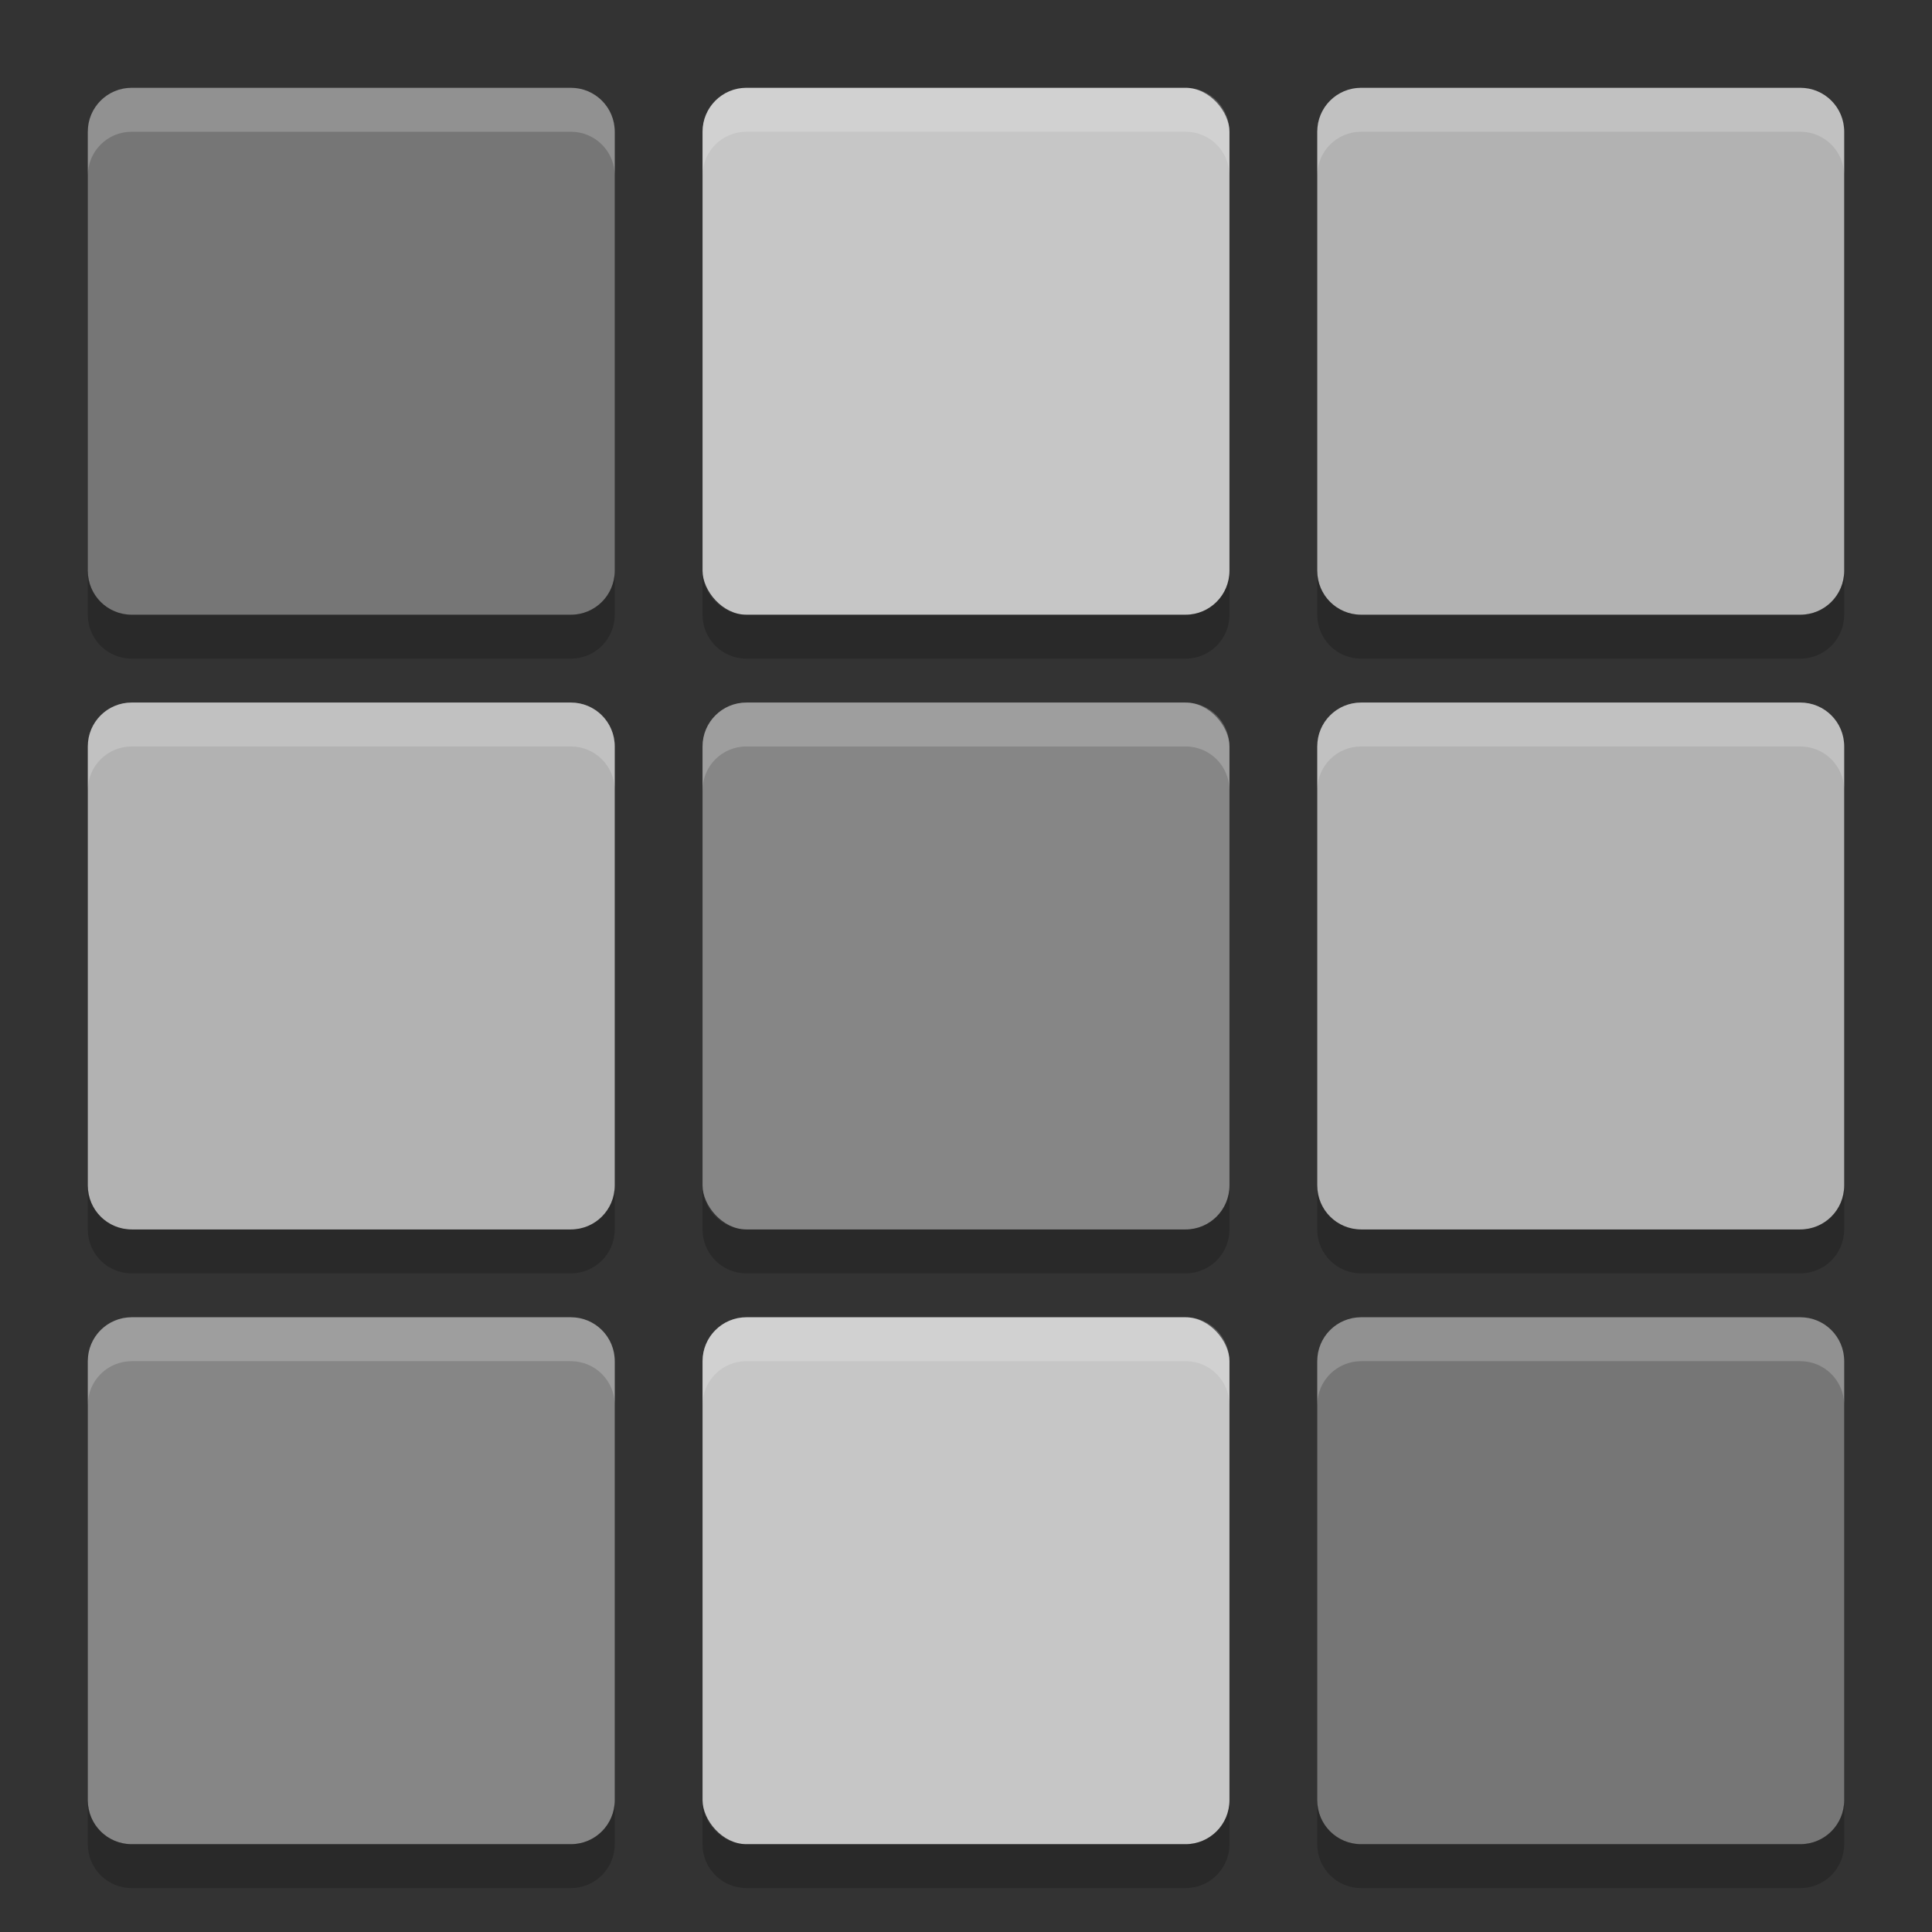 <svg xmlns="http://www.w3.org/2000/svg" width="22" height="22" version="1">
 <rect width="100%" height="100%" fill="#333333" stroke="none"/>
 <path fill="#767676" d="m1.5 1h5c0.277 0 0.5 0.223 0.5 0.5v5c0 0.277-0.223 0.5-0.5 0.5h-5c-0.277 0-0.5-0.223-0.5-0.5v-5c0-0.277 0.223-0.5 0.5-0.5z"/>
 <rect fill="#c6c6c6" width="6" height="6" x="8" y="1" rx=".5" ry=".5"/>
 <path fill="#b2b2b2" d="m15.5 1h5c0.277 0 0.5 0.223 0.5 0.5v5c0 0.277-0.223 0.5-0.5 0.5h-5c-0.277 0-0.5-0.223-0.5-0.5v-5c0-0.277 0.223-0.5 0.5-0.5z"/>
 <path fill="#b2b2b2" d="m1.5 8h5c0.277 0 0.5 0.223 0.5 0.5v5c0 0.277-0.223 0.5-0.5 0.5h-5c-0.277 0-0.5-0.223-0.5-0.5v-5c0-0.277 0.223-0.5 0.5-0.5z"/>
 <rect fill="#868686" width="6" height="6" x="8" y="8" rx=".5" ry=".5"/>
 <path fill="#b2b2b2" d="m15.5 8h5c0.277 0 0.5 0.223 0.5 0.5v5c0 0.277-0.223 0.5-0.5 0.5h-5c-0.277 0-0.5-0.223-0.5-0.5v-5c0-0.277 0.223-0.5 0.5-0.5z"/>
 <path fill="#868686" d="m1.5 15h5c0.277 0 0.5 0.223 0.5 0.5v5c0 0.277-0.223 0.5-0.5 0.5h-5c-0.277 0-0.5-0.223-0.5-0.5v-5c0-0.277 0.223-0.5 0.5-0.5z"/>
 <rect fill="#c6c6c6" width="6" height="6" x="8" y="15" rx=".5" ry=".5"/>
 <path fill="#767676" d="m15.5 15h5c0.277 0 0.5 0.223 0.5 0.5v5c0 0.277-0.223 0.5-0.5 0.5h-5c-0.277 0-0.5-0.223-0.5-0.5v-5c0-0.277 0.223-0.5 0.5-0.5z"/>
 <path opacity=".2" d="m1 6.5v0.5c0 0.277 0.223 0.5 0.5 0.5h5c0.277 0 0.5-0.223 0.5-0.5v-0.5c0 0.277-0.223 0.5-0.5 0.5h-5c-0.277 0-0.5-0.223-0.5-0.5zm7 0v0.5c0 0.277 0.223 0.5 0.5 0.5h5c0.277 0 0.5-0.223 0.5-0.5v-0.5c0 0.277-0.223 0.5-0.5 0.5h-5c-0.277 0-0.5-0.223-0.5-0.5zm7 0v0.5c0 0.277 0.223 0.5 0.5 0.5h5c0.277 0 0.5-0.223 0.5-0.5v-0.5c0 0.277-0.223 0.5-0.5 0.5h-5c-0.277 0-0.5-0.223-0.5-0.5zm-14 7v0.5c0 0.277 0.223 0.5 0.5 0.5h5c0.277 0 0.5-0.223 0.5-0.5v-0.5c0 0.277-0.223 0.5-0.5 0.5h-5c-0.277 0-0.5-0.223-0.5-0.5zm7 0v0.5c0 0.277 0.223 0.5 0.5 0.5h5c0.277 0 0.5-0.223 0.5-0.5v-0.5c0 0.277-0.223 0.5-0.5 0.5h-5c-0.277 0-0.5-0.223-0.5-0.5zm7 0v0.5c0 0.277 0.223 0.5 0.5 0.5h5c0.277 0 0.5-0.223 0.5-0.5v-0.5c0 0.277-0.223 0.5-0.5 0.5h-5c-0.277 0-0.5-0.223-0.5-0.5zm-14 7v0.5c0 0.277 0.223 0.5 0.5 0.5h5c0.277 0 0.5-0.223 0.5-0.5v-0.5c0 0.277-0.223 0.5-0.5 0.5h-5c-0.277 0-0.5-0.223-0.5-0.5zm7 0v0.5c0 0.277 0.223 0.5 0.5 0.5h5c0.277 0 0.5-0.223 0.5-0.5v-0.5c0 0.277-0.223 0.5-0.5 0.5h-5c-0.277 0-0.5-0.223-0.5-0.5zm7 0v0.5c0 0.277 0.223 0.5 0.5 0.5h5c0.277 0 0.5-0.223 0.5-0.5v-0.5c0 0.277-0.223 0.5-0.5 0.5h-5c-0.277 0-0.5-0.223-0.5-0.5z"/>
 <path fill="#fff" opacity=".2" d="m1.5 1c-0.277 0-0.5 0.223-0.5 0.5v0.5c0-0.277 0.223-0.5 0.5-0.5h5c0.277 0 0.5 0.223 0.5 0.5v-0.5c0-0.277-0.223-0.5-0.5-0.5h-5zm7 0c-0.277 0-0.5 0.223-0.5 0.5v0.5c0-0.277 0.223-0.5 0.5-0.5h5c0.277 0 0.5 0.223 0.5 0.5v-0.5c0-0.277-0.223-0.5-0.5-0.5h-5zm7 0c-0.277 0-0.5 0.223-0.5 0.5v0.5c0-0.277 0.223-0.5 0.5-0.5h5c0.277 0 0.5 0.223 0.5 0.5v-0.5c0-0.277-0.223-0.5-0.5-0.5h-5zm-14 7c-0.277 0-0.5 0.223-0.5 0.5v0.5c0-0.277 0.223-0.5 0.5-0.5h5c0.277 0 0.5 0.223 0.5 0.5v-0.5c0-0.277-0.223-0.5-0.5-0.5h-5zm7 0c-0.277 0-0.5 0.223-0.5 0.5v0.5c0-0.277 0.223-0.5 0.5-0.5h5c0.277 0 0.5 0.223 0.5 0.5v-0.5c0-0.277-0.223-0.5-0.5-0.5h-5zm7 0c-0.277 0-0.5 0.223-0.5 0.5v0.5c0-0.277 0.223-0.5 0.5-0.5h5c0.277 0 0.5 0.223 0.5 0.5v-0.5c0-0.277-0.223-0.5-0.5-0.5h-5zm-14 7c-0.277 0-0.5 0.223-0.5 0.5v0.5c0-0.277 0.223-0.5 0.5-0.5h5c0.277 0 0.5 0.223 0.5 0.5v-0.5c0-0.277-0.223-0.5-0.5-0.5h-5zm7 0c-0.277 0-0.5 0.223-0.5 0.5v0.5c0-0.277 0.223-0.5 0.5-0.5h5c0.277 0 0.5 0.223 0.5 0.5v-0.5c0-0.277-0.223-0.5-0.5-0.5h-5zm7 0c-0.277 0-0.5 0.223-0.5 0.5v0.5c0-0.277 0.223-0.5 0.5-0.5h5c0.277 0 0.5 0.223 0.5 0.5v-0.5c0-0.277-0.223-0.5-0.5-0.5h-5z"/>
</svg>
